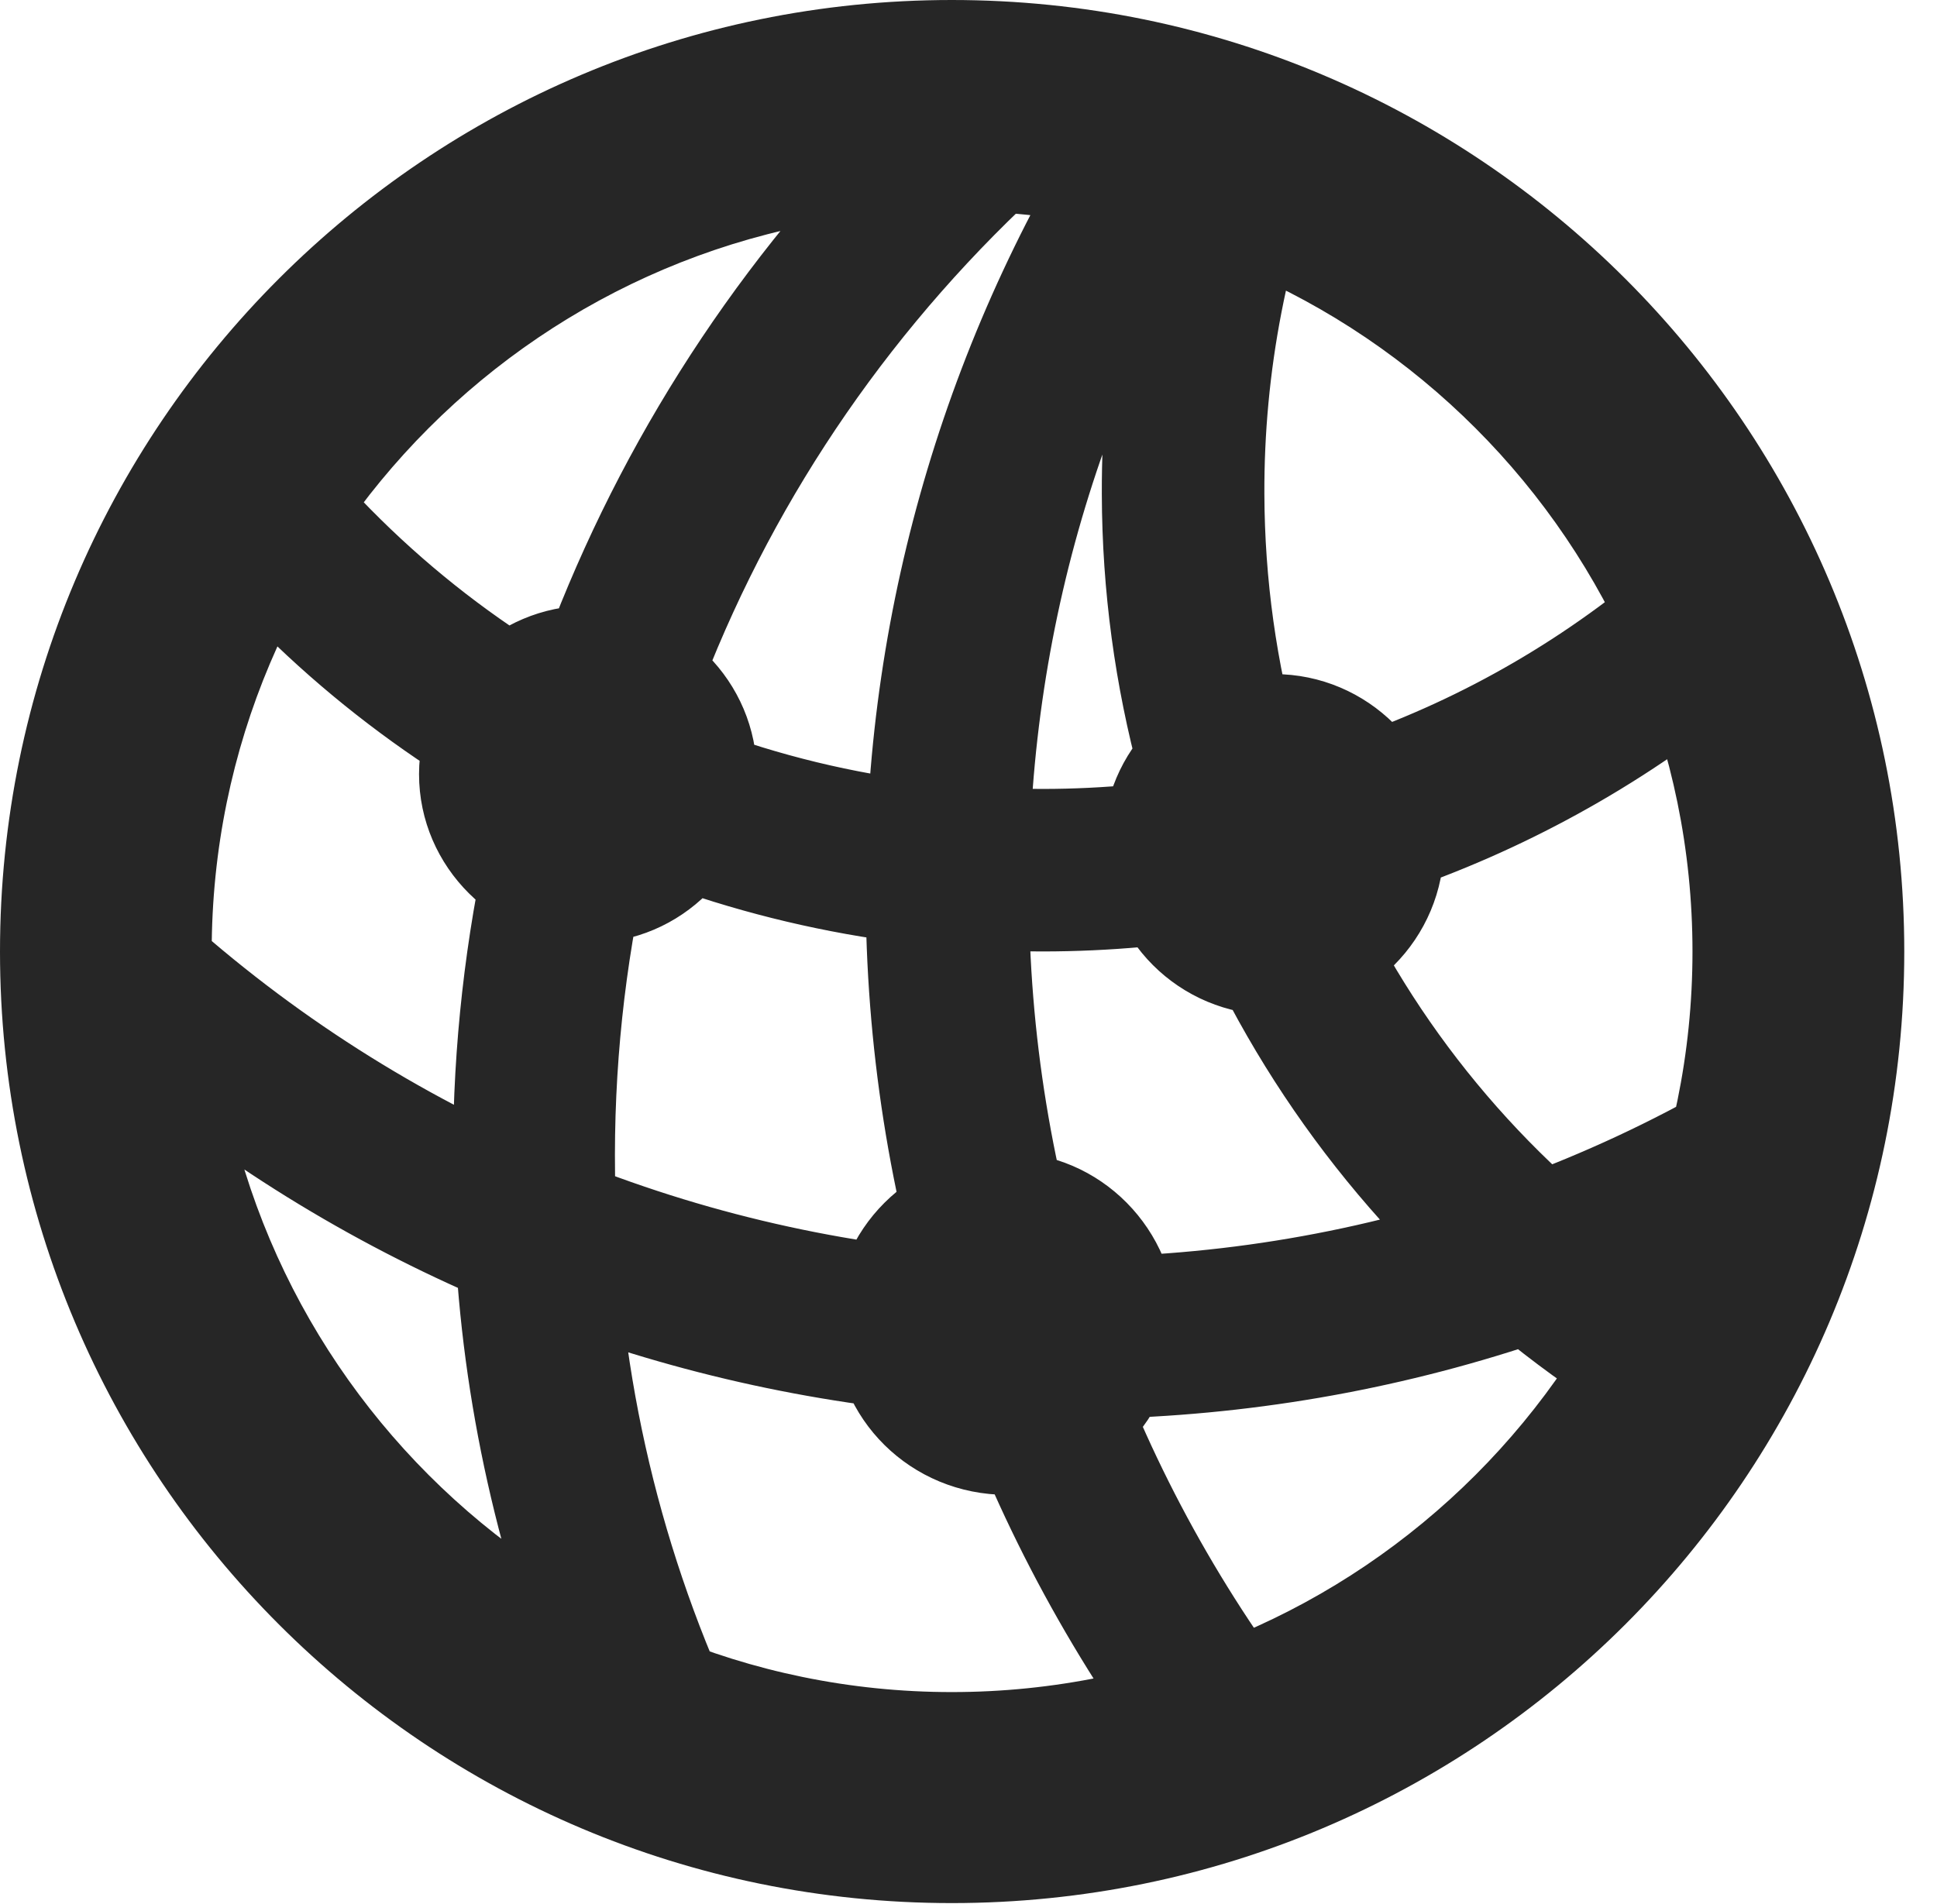 <?xml version="1.0" encoding="UTF-8"?>
<!--Generator: Apple Native CoreSVG 326-->
<!DOCTYPE svg PUBLIC "-//W3C//DTD SVG 1.1//EN" "http://www.w3.org/Graphics/SVG/1.1/DTD/svg11.dtd">
<svg version="1.1" xmlns="http://www.w3.org/2000/svg" xmlns:xlink="http://www.w3.org/1999/xlink"
       viewBox="0 0 21.365 21.006">
       <g>
              <rect height="21.006" opacity="0" width="21.365" x="0" y="0" />
              <path d="M2.132 6.141C4.432 8.896 7.89 10.5 11.503 10.497C14.459 10.495 17.306 9.428 19.543 7.489L18.688 5.806C16.736 7.679 14.199 8.702 11.503 8.704C8.084 8.706 4.956 7.091 2.962 4.274ZM1.005 11.605C6.143 16.113 13.58 16.931 19.536 13.693L19.47 11.639C13.814 15.243 6.344 14.408 1.514 9.628ZM5.96 18.352L8.081 18.801C7.24 16.982 6.791 14.986 6.784 12.957C6.72 8.312 8.869 3.982 12.592 1.171L10.708 0.392C7.029 3.531 4.936 8.135 4.998 12.961C5.003 14.792 5.324 16.589 5.96 18.352ZM12.627 19.356L14.29 18.606C12.382 16.066 11.349 13.001 11.349 9.816C11.349 6.825 12.25 3.95 13.945 1.541L12.204 0.937C10.481 3.569 9.548 6.651 9.548 9.816C9.548 13.259 10.616 16.562 12.627 19.356ZM18.126 15.827L19.357 14.466C16.016 12.664 13.958 9.231 13.946 5.448C13.941 4.118 14.193 2.768 14.726 1.473L13.009 0.987C12.432 2.406 12.148 3.904 12.153 5.45C12.164 9.728 14.429 13.666 18.126 15.827ZM6.491 10.403C7.515 10.403 8.348 9.568 8.348 8.541C8.348 7.522 7.515 6.682 6.491 6.682C5.47 6.682 4.622 7.522 4.622 8.541C4.622 9.568 5.47 10.403 6.491 10.403ZM14.054 11.198C15.083 11.198 15.928 10.36 15.928 9.312C15.928 8.275 15.083 7.437 14.054 7.437C13.005 7.437 12.167 8.275 12.167 9.312C12.167 10.36 13.005 11.198 14.054 11.198ZM11.106 16.492C12.148 16.492 12.978 15.654 12.978 14.611C12.978 13.562 12.133 12.714 11.106 12.714C10.048 12.714 9.2 13.562 9.2 14.611C9.2 15.654 10.048 16.492 11.106 16.492ZM10.498 20.996C16.302 20.996 21.004 16.295 21.004 10.498C21.004 4.702 16.302 0 10.498 0C4.702 0 0 4.702 0 10.498C0 16.295 4.702 20.996 10.498 20.996ZM10.498 18.668C5.994 18.668 2.335 15.003 2.335 10.498C2.335 5.994 5.994 2.328 10.498 2.328C15.01 2.328 18.668 5.994 18.668 10.498C18.668 15.003 15.01 18.668 10.498 18.668Z"
                     fill="currentColor" fill-opacity="0.85" />
       </g>
</svg>